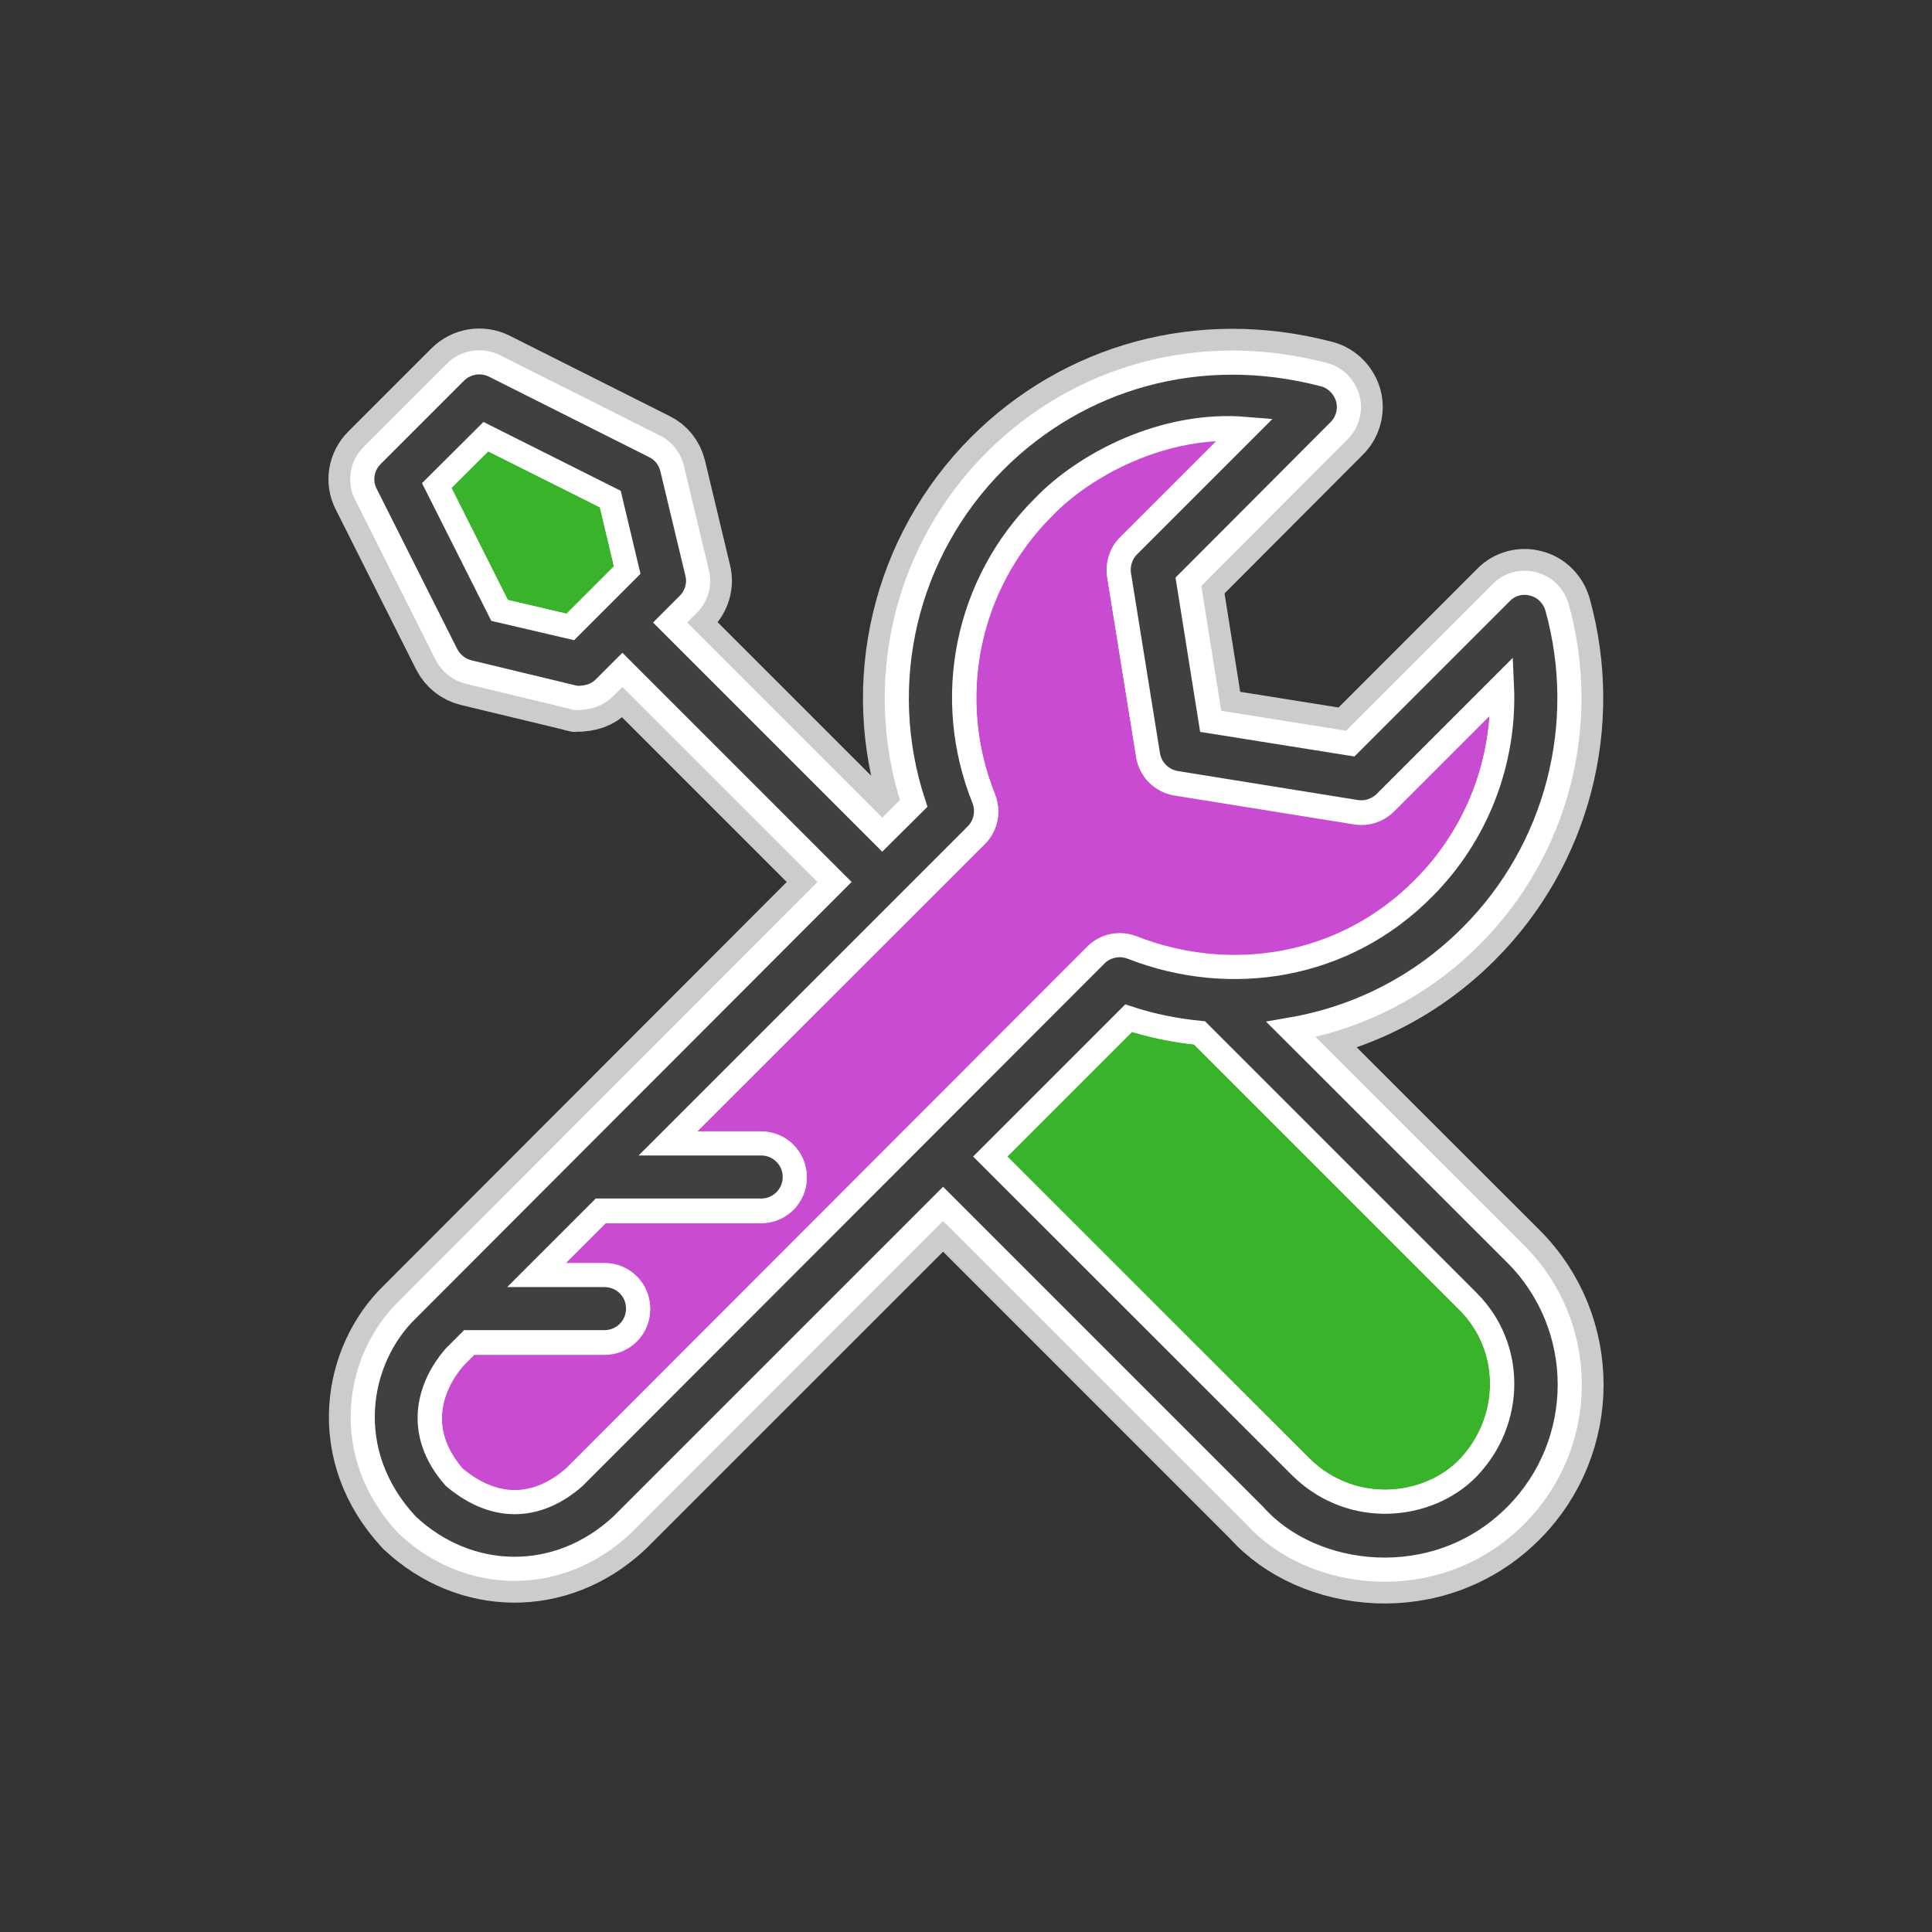 <!DOCTYPE svg PUBLIC "-//W3C//DTD SVG 1.1//EN" "http://www.w3.org/Graphics/SVG/1.1/DTD/svg11.dtd">
<!-- Uploaded to: SVG Repo, www.svgrepo.com, Transformed by: SVG Repo Mixer Tools -->
<svg height="256px" width="256px" version="1.1" id="Layer_1" xmlns="http://www.w3.org/2000/svg" xmlns:xlink="http://www.w3.org/1999/xlink" viewBox="-117.79 -117.79 628.22 628.22" xml:space="preserve" fill="#ffffff" stroke="#ffffff" stroke-width="7.853" transform="matrix(1, 0, 0, 1, 0, 0)">
<rect x="-117.79" y="-117.79" width="628.22" height="628.22" fill="#333333" stroke="none"/>
<g id="SVGRepo_bgCarrier" stroke-width="0"/>
<g id="SVGRepo_tracerCarrier" stroke-linecap="round" stroke-linejoin="round" stroke="#CCCCCC" stroke-width="21.988"> <path d="M69.597,109.133C68.757,109.133,70.438,109.327,69.597,109.133L69.597,109.133z"/> <polygon style="fill:#39b329;" points="80.717,44.486 40.183,24.187 24.216,40.09 44.644,80.688 67.723,86.183 86.211,67.695 "/> <path style="fill:#c94bd2;" d="M250.413,190.587c31.741,12.412,68.848,6.788,94.707-19.329c17.519-17.519,26.57-41.568,25.471-65.81 l-37.883,37.883c-2.457,2.457-5.947,3.62-9.438,3.103l-58.634-9.438c-4.655-0.776-8.275-4.396-9.051-9.051l-9.438-58.634 c-0.517-3.491,0.646-6.982,3.103-9.438l38.012-38.012c-26.57-2.133-52.364,11.442-65.81,25.471 c-24.889,24.889-32.453,62.061-19.329,94.707c1.616,4.008,0.711,8.727-2.392,11.83L99.335,254.2h30.384 c6.012,0,10.925,4.848,10.925,10.925c0,6.012-4.848,10.925-10.925,10.925h-52.17l-20.945,20.945h22.174 c6.012,0,10.925,4.848,10.925,10.925s-4.848,10.925-10.925,10.925h-43.96l-4.848,4.848c-7.822,9.115-13.123,24.048,0,39.046 c14.287,11.96,28.121,9.503,39.046,0l169.697-169.697C241.751,189.876,246.405,188.907,250.413,190.587z"/> <path style="fill:#39b329;" d="M359.601,305.4l-87.337-87.337c-7.887-0.776-15.58-2.327-23.079-4.784l-44.994,44.994 l101.301,101.301c16.485,15.903,41.115,13.446,54.109,0C374.211,344.317,374.47,320.268,359.601,305.4z"/> <path style="fill:#404040;" d="M302.001,216.963c22.109-3.814,42.408-14.158,58.57-30.384 c27.927-27.927,38.529-68.848,27.927-106.925c-1.099-3.685-4.008-6.659-7.758-7.564c-3.685-1.034-7.758,0.065-10.408,2.844 l-49.067,49.067l-45.382-7.24l-7.24-45.382l49.002-49.131c2.715-2.715,3.814-6.723,2.844-10.408 c-1.034-3.685-3.879-6.723-7.564-7.758C272.07-6.714,232.765,5.181,205.872,32.01c-29.349,29.35-39.434,72.404-26.57,111.45 l-10.214,10.15L100.11,84.632l5.883-5.883c2.715-2.715,3.814-6.594,2.909-10.214l-8.145-34.004 c-0.776-3.168-2.844-5.818-5.689-7.176L42.963,1.173c-4.202-2.069-9.244-1.293-12.606,2.004L3.205,30.329 c-3.297,3.297-4.202,8.404-2.004,12.606L27.383,95.04c1.487,2.844,4.073,4.913,7.176,5.689l34.909,8.404 c4.202,0.129,7.176-1.164,9.244-3.232l5.883-5.883l68.978,68.978L14.583,308.179c-16.226,15.774-22.044,46.222,0,69.883 c19.782,18.618,49.067,19.459,69.883,0L188.87,273.658l101.301,101.301c18.489,20.816,58.958,26.117,84.945,0 c23.337-23.467,23.402-61.479,0-84.945L302.001,216.963z M44.644,80.688L24.216,40.09l15.968-15.903l40.469,20.299l5.495,23.079 L67.658,86.054L44.644,80.688z M305.492,359.509L204.191,258.272l44.994-44.994c7.499,2.457,15.192,4.008,23.079,4.784 l87.337,87.337c14.933,14.933,14.61,38.853,0,54.109C346.607,372.89,321.977,375.412,305.492,359.509z M29.904,362.547 c-13.123-14.998-7.822-29.931,0-39.046l4.848-4.848h44.024c6.012,0,10.925-4.848,10.925-10.925s-4.848-10.925-10.925-10.925H56.603 l20.945-20.945h52.17c6.012,0,10.925-4.848,10.925-10.925c0-6.012-4.848-10.925-10.925-10.925H99.335l100.331-100.331 c3.103-3.103,4.008-7.758,2.392-11.83c-13.123-32.711-5.56-69.883,19.329-94.707c13.511-14.158,39.305-27.669,65.81-25.471 l-38.012,38.012c-2.457,2.457-3.62,5.947-3.103,9.438l9.438,58.634c0.776,4.655,4.396,8.275,9.051,9.051l58.634,9.438 c3.491,0.517,6.982-0.646,9.438-3.103l37.947-37.947c1.099,24.242-7.952,48.291-25.471,65.81 c-25.794,26.117-62.901,31.741-94.707,19.329c-4.008-1.616-8.727-0.711-11.83,2.392L68.951,362.547 C58.09,372.05,44.256,374.571,29.904,362.547z"/> </g>
<g id="SVGRepo_iconCarrier"> <path d="M69.597,109.133C68.757,109.133,70.438,109.327,69.597,109.133L69.597,109.133z"/> <polygon style="fill:#39b329;" points="80.717,44.486 40.183,24.187 24.216,40.09 44.644,80.688 67.723,86.183 86.211,67.695 "/> <path style="fill:#c94bd2;" d="M250.413,190.587c31.741,12.412,68.848,6.788,94.707-19.329c17.519-17.519,26.57-41.568,25.471-65.81 l-37.883,37.883c-2.457,2.457-5.947,3.62-9.438,3.103l-58.634-9.438c-4.655-0.776-8.275-4.396-9.051-9.051l-9.438-58.634 c-0.517-3.491,0.646-6.982,3.103-9.438l38.012-38.012c-26.57-2.133-52.364,11.442-65.81,25.471 c-24.889,24.889-32.453,62.061-19.329,94.707c1.616,4.008,0.711,8.727-2.392,11.83L99.335,254.2h30.384 c6.012,0,10.925,4.848,10.925,10.925c0,6.012-4.848,10.925-10.925,10.925h-52.17l-20.945,20.945h22.174 c6.012,0,10.925,4.848,10.925,10.925s-4.848,10.925-10.925,10.925h-43.96l-4.848,4.848c-7.822,9.115-13.123,24.048,0,39.046 c14.287,11.96,28.121,9.503,39.046,0l169.697-169.697C241.751,189.876,246.405,188.907,250.413,190.587z"/> <path style="fill:#39b329;" d="M359.601,305.4l-87.337-87.337c-7.887-0.776-15.58-2.327-23.079-4.784l-44.994,44.994 l101.301,101.301c16.485,15.903,41.115,13.446,54.109,0C374.211,344.317,374.47,320.268,359.601,305.4z"/> <path style="fill:#404040;" d="M302.001,216.963c22.109-3.814,42.408-14.158,58.57-30.384 c27.927-27.927,38.529-68.848,27.927-106.925c-1.099-3.685-4.008-6.659-7.758-7.564c-3.685-1.034-7.758,0.065-10.408,2.844 l-49.067,49.067l-45.382-7.24l-7.24-45.382l49.002-49.131c2.715-2.715,3.814-6.723,2.844-10.408 c-1.034-3.685-3.879-6.723-7.564-7.758C272.07-6.714,232.765,5.181,205.872,32.01c-29.349,29.35-39.434,72.404-26.57,111.45 l-10.214,10.15L100.11,84.632l5.883-5.883c2.715-2.715,3.814-6.594,2.909-10.214l-8.145-34.004 c-0.776-3.168-2.844-5.818-5.689-7.176L42.963,1.173c-4.202-2.069-9.244-1.293-12.606,2.004L3.205,30.329 c-3.297,3.297-4.202,8.404-2.004,12.606L27.383,95.04c1.487,2.844,4.073,4.913,7.176,5.689l34.909,8.404 c4.202,0.129,7.176-1.164,9.244-3.232l5.883-5.883l68.978,68.978L14.583,308.179c-16.226,15.774-22.044,46.222,0,69.883 c19.782,18.618,49.067,19.459,69.883,0L188.87,273.658l101.301,101.301c18.489,20.816,58.958,26.117,84.945,0 c23.337-23.467,23.402-61.479,0-84.945L302.001,216.963z M44.644,80.688L24.216,40.09l15.968-15.903l40.469,20.299l5.495,23.079 L67.658,86.054L44.644,80.688z M305.492,359.509L204.191,258.272l44.994-44.994c7.499,2.457,15.192,4.008,23.079,4.784 l87.337,87.337c14.933,14.933,14.61,38.853,0,54.109C346.607,372.89,321.977,375.412,305.492,359.509z M29.904,362.547 c-13.123-14.998-7.822-29.931,0-39.046l4.848-4.848h44.024c6.012,0,10.925-4.848,10.925-10.925s-4.848-10.925-10.925-10.925H56.603 l20.945-20.945h52.17c6.012,0,10.925-4.848,10.925-10.925c0-6.012-4.848-10.925-10.925-10.925H99.335l100.331-100.331 c3.103-3.103,4.008-7.758,2.392-11.83c-13.123-32.711-5.56-69.883,19.329-94.707c13.511-14.158,39.305-27.669,65.81-25.471 l-38.012,38.012c-2.457,2.457-3.62,5.947-3.103,9.438l9.438,58.634c0.776,4.655,4.396,8.275,9.051,9.051l58.634,9.438 c3.491,0.517,6.982-0.646,9.438-3.103l37.947-37.947c1.099,24.242-7.952,48.291-25.471,65.81 c-25.794,26.117-62.901,31.741-94.707,19.329c-4.008-1.616-8.727-0.711-11.83,2.392L68.951,362.547 C58.09,372.05,44.256,374.571,29.904,362.547z"/> </g>
</svg>